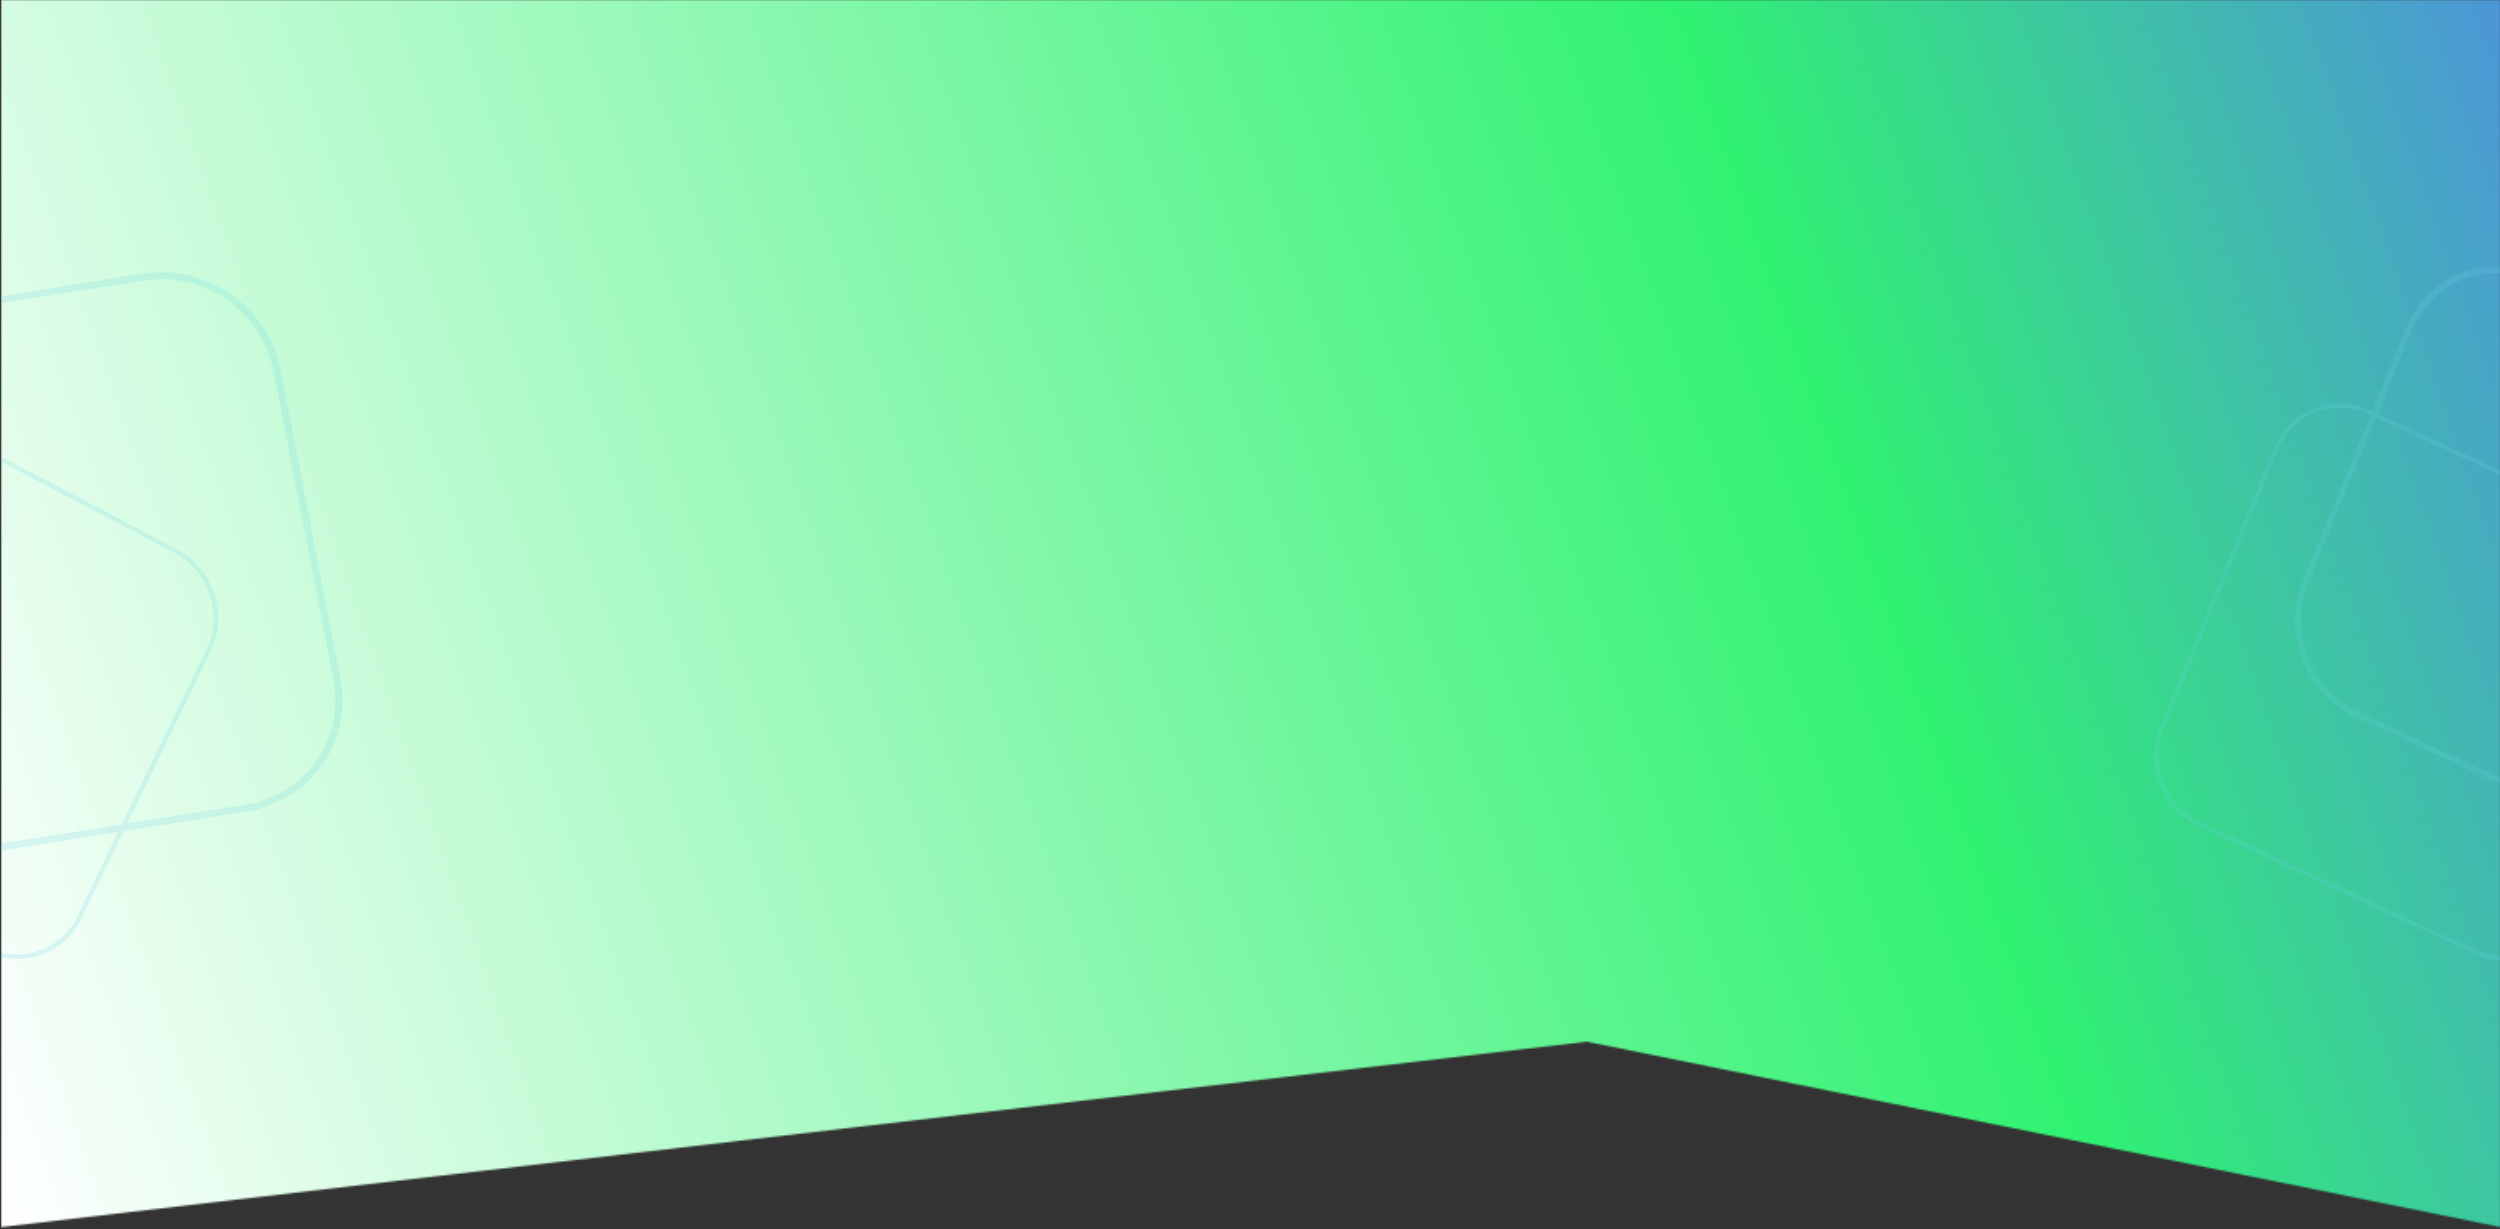 <svg width="1440" height="708" viewBox="0 0 1440 708" fill="none" xmlns="http://www.w3.org/2000/svg">
<rect x="0" y="0" width="1440" height="708" fill="#333333" stroke="none"/>
<g clip-path="url(#clip0)">
<mask id="mask0" mask-type="alpha" maskUnits="userSpaceOnUse" x="0" y="0" width="1441" height="707">
<path d="M0.5 0H1440.5V706.82L914 600L0.5 706.82V0Z" fill="url(#paint0_linear)"/>
</mask>
<g mask="url(#mask0)">
<path d="M0.5 0H1440.5V708H0.5V0Z" fill="url(#paint1_linear)"/>
</g>
<g opacity="0.2" clip-path="url(#clip1)">
<path fill-rule="evenodd" clip-rule="evenodd" d="M1425.66 546.89L1267.9 473.76C1247.68 464.384 1238.13 440.07 1246.57 419.452L1312.26 258.995C1320.7 238.377 1343.94 229.263 1364.17 238.639L1521.92 311.769C1542.15 321.145 1551.7 345.46 1543.26 366.078L1477.56 526.535C1469.12 547.153 1445.88 556.266 1425.66 546.89ZM1266.93 476.143C1245.41 466.169 1235.25 440.302 1244.23 418.368L1309.92 257.911C1318.9 235.977 1343.63 226.282 1365.14 236.256L1522.9 309.386C1544.41 319.361 1554.57 345.227 1545.59 367.161L1479.9 527.618C1470.92 549.552 1446.2 559.248 1424.68 549.273L1266.93 476.143Z" fill="#6AD1E3"/>
<path fill-rule="evenodd" clip-rule="evenodd" d="M1502.68 476.865L1358.47 410.013C1330.97 397.262 1317.98 364.194 1329.46 336.154L1389.31 189.963C1400.79 161.923 1432.39 149.529 1459.9 162.28L1604.11 229.132C1631.62 241.883 1644.61 274.95 1633.13 302.99L1573.28 449.181C1561.8 477.221 1530.19 489.616 1502.68 476.865ZM1357.15 413.253C1327.88 399.688 1314.06 364.51 1326.28 334.68L1386.13 188.49C1398.34 158.66 1431.96 145.474 1461.23 159.039L1605.44 225.891C1634.7 239.456 1648.52 274.634 1636.31 304.464L1576.45 450.655C1564.24 480.485 1530.62 493.67 1501.36 480.105L1357.15 413.253Z" fill="#6AD1E3"/>
</g>
<g opacity="0.2" clip-path="url(#clip2)">
<path fill-rule="evenodd" clip-rule="evenodd" d="M-9.607 544.923L-167.015 462.087C-187.196 451.467 -195.758 426.744 -186.139 406.868L-111.282 252.181C-101.663 232.304 -77.506 224.801 -57.325 235.421L100.083 318.257C120.264 328.877 128.826 353.599 119.208 373.476L44.35 528.162C34.731 548.039 10.574 555.543 -9.607 544.923ZM-168.127 464.384C-189.596 453.086 -198.705 426.786 -188.472 405.64L-113.615 250.954C-103.382 229.808 -77.682 221.825 -56.213 233.124L101.195 315.959C122.664 327.257 131.773 353.558 121.54 374.703L46.683 529.39C36.45 550.535 10.751 558.518 -10.719 547.22L-168.127 464.384Z" fill="#6AD1E3"/>
<path fill-rule="evenodd" clip-rule="evenodd" d="M141.097 463.534L-41.236 492.531C-76.013 498.061 -109.575 474.841 -116.198 440.667L-150.728 262.494C-157.351 228.32 -134.527 196.133 -99.75 190.602L82.583 161.605C117.36 156.074 150.922 179.295 157.545 213.469L192.075 391.641C198.698 425.816 175.875 458.003 141.097 463.534ZM-40.471 496.48C-77.468 502.364 -113.171 477.662 -120.217 441.306L-154.747 263.134C-161.793 226.778 -137.513 192.536 -100.516 186.652L81.818 157.655C118.815 151.772 154.518 176.474 161.564 212.83L196.094 391.002C203.14 427.358 178.86 461.6 141.863 467.483L-40.471 496.48Z" fill="#6AD1E3"/>
</g>
</g>
<defs>
<linearGradient id="paint0_linear" x1="0.5" y1="706.82" x2="1502.59" y2="175.537" gradientUnits="userSpaceOnUse">
<stop stop-color="#3d4954 "/>
<stop offset="0.563" stop-color="#30f271 "/>
<stop offset="1" stop-color="#3d4954 "/>
</linearGradient>
<linearGradient id="paint1_linear" x1="0.5" y1="708" x2="1503.14" y2="177.406" gradientUnits="userSpaceOnUse">
<stop stop-color="#fffff"/>
<stop offset="0.719" stop-color="#30f271"/>
<stop offset="1" stop-color="#4c96d7"/>
</linearGradient>
<clipPath id="clip0">
<rect width="1440" height="708" fill="white" transform="translate(0.5)"/>
</clipPath>
<clipPath id="clip1">
<rect width="401.023" height="400" fill="white" transform="translate(1240 154)"/>
</clipPath>
<clipPath id="clip2">
<rect width="400" height="400" fill="white" transform="translate(-195 154)"/>
</clipPath>
</defs>
</svg>
